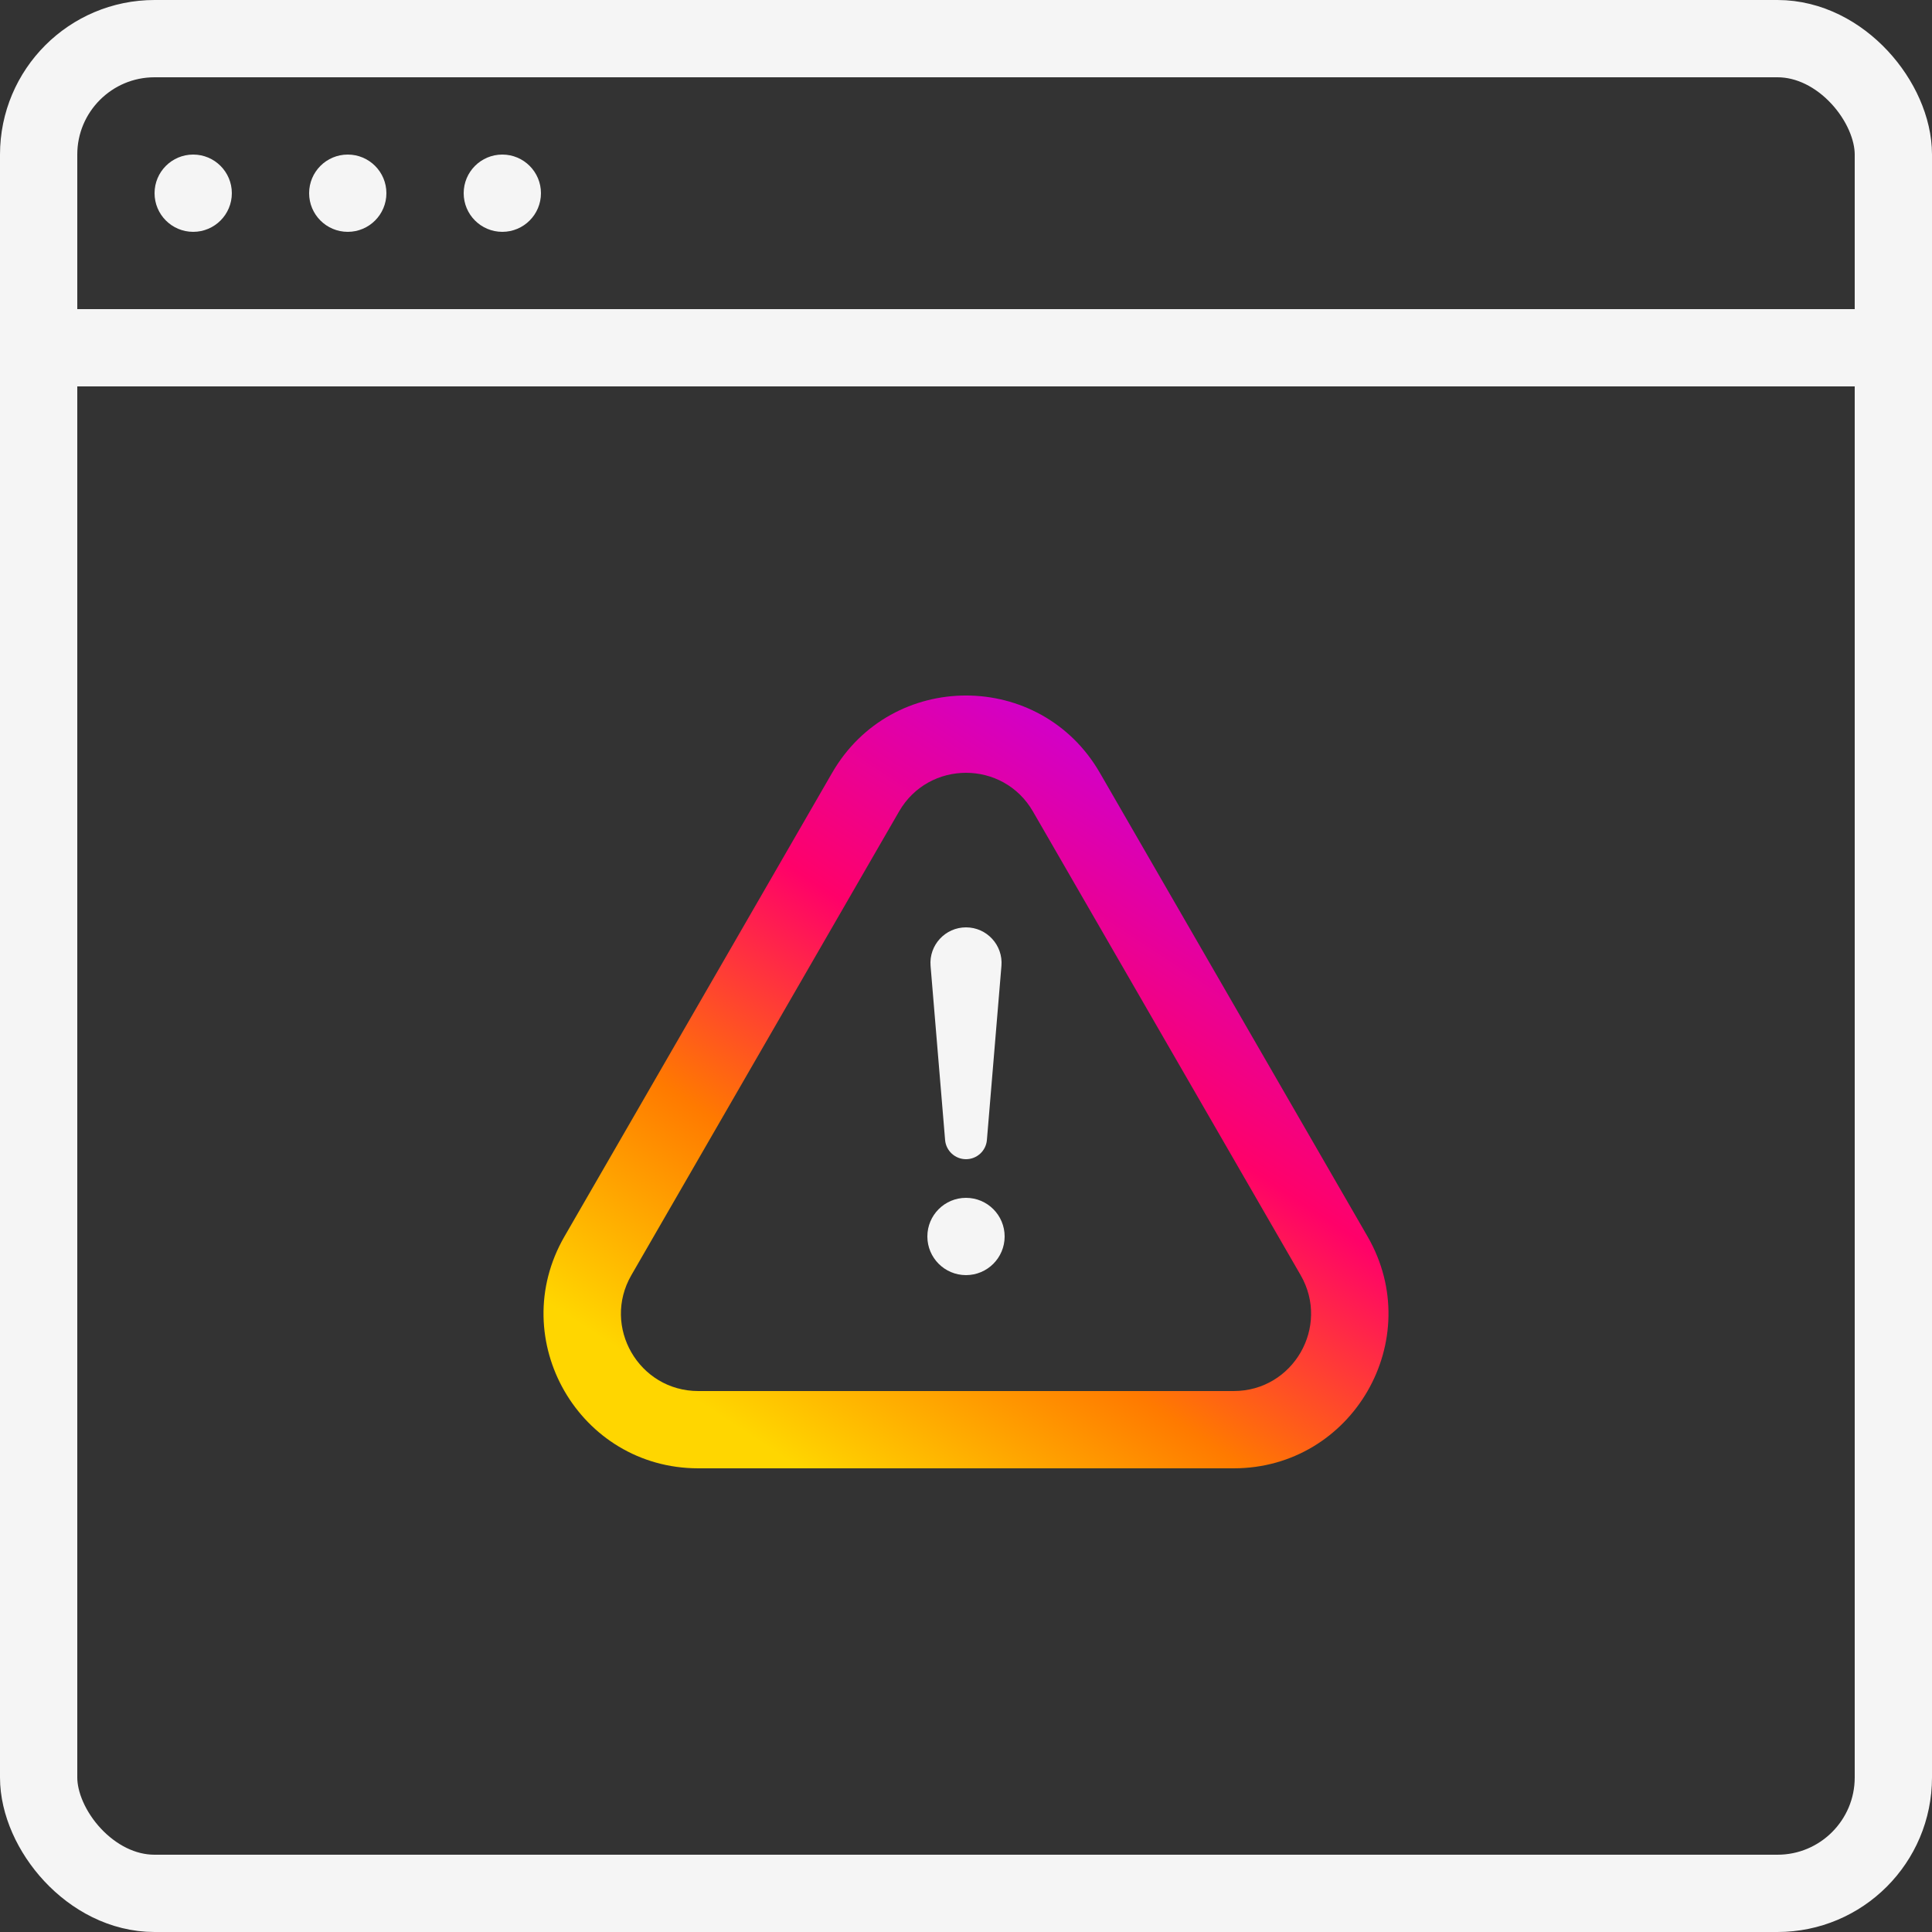 <svg aria-label="Error" fill="none" role="img" viewBox="0 0 50 50" xmlns="http://www.w3.org/2000/svg"><rect x="0" y="0" width="50" height="50" fill="#333333" stroke="none"/><linearGradient gradientUnits="userSpaceOnUse" id="a" x1="15.874" x2="31.853" y1="40.654" y2="16.3"><stop offset=".167" stop-color="#ffd600"/><stop offset=".385" stop-color="#ff7a00"/><stop offset=".609" stop-color="#ff0169"/><stop offset=".839" stop-color="#d300c5"/></linearGradient><path d="m1 9h48" stroke="rgb(245, 245, 245)" stroke-width="2"/><g fill="rgb(245, 245, 245)"><circle cx="5" cy="5" r="1"/><circle cx="9" cy="5" r="1"/><circle cx="13" cy="5" r="1"/></g><rect height="48" rx="3" stroke="rgb(245, 245, 245)" stroke-width="2" width="48" x="1" y="1"/><path clip-rule="evenodd" d="m21.536 20c1.54-2.667 5.389-2.667 6.928 0l6.928 12c1.54 2.667-.385 6-3.464 6h-13.856c-3.079 0-5.004-3.333-3.464-6zm5.196 1c-.77-1.333-2.694-1.333-3.464 0l-6.928 12c-.77 1.333.193 3 1.732 3h13.856c1.54 0 2.502-1.667 1.732-3z" fill="url(#a)" fill-rule="evenodd"/><path d="m24.083 24.997c-.045-.536.379-.997.917-.997s.962.46.917.997l-.376 4.505c-.023.282-.259.498-.541.498s-.518-.217-.541-.498z" fill="rgb(245, 245, 245)"/><circle cx="25" cy="32" fill="rgb(245, 245, 245)" r="1"/></svg>